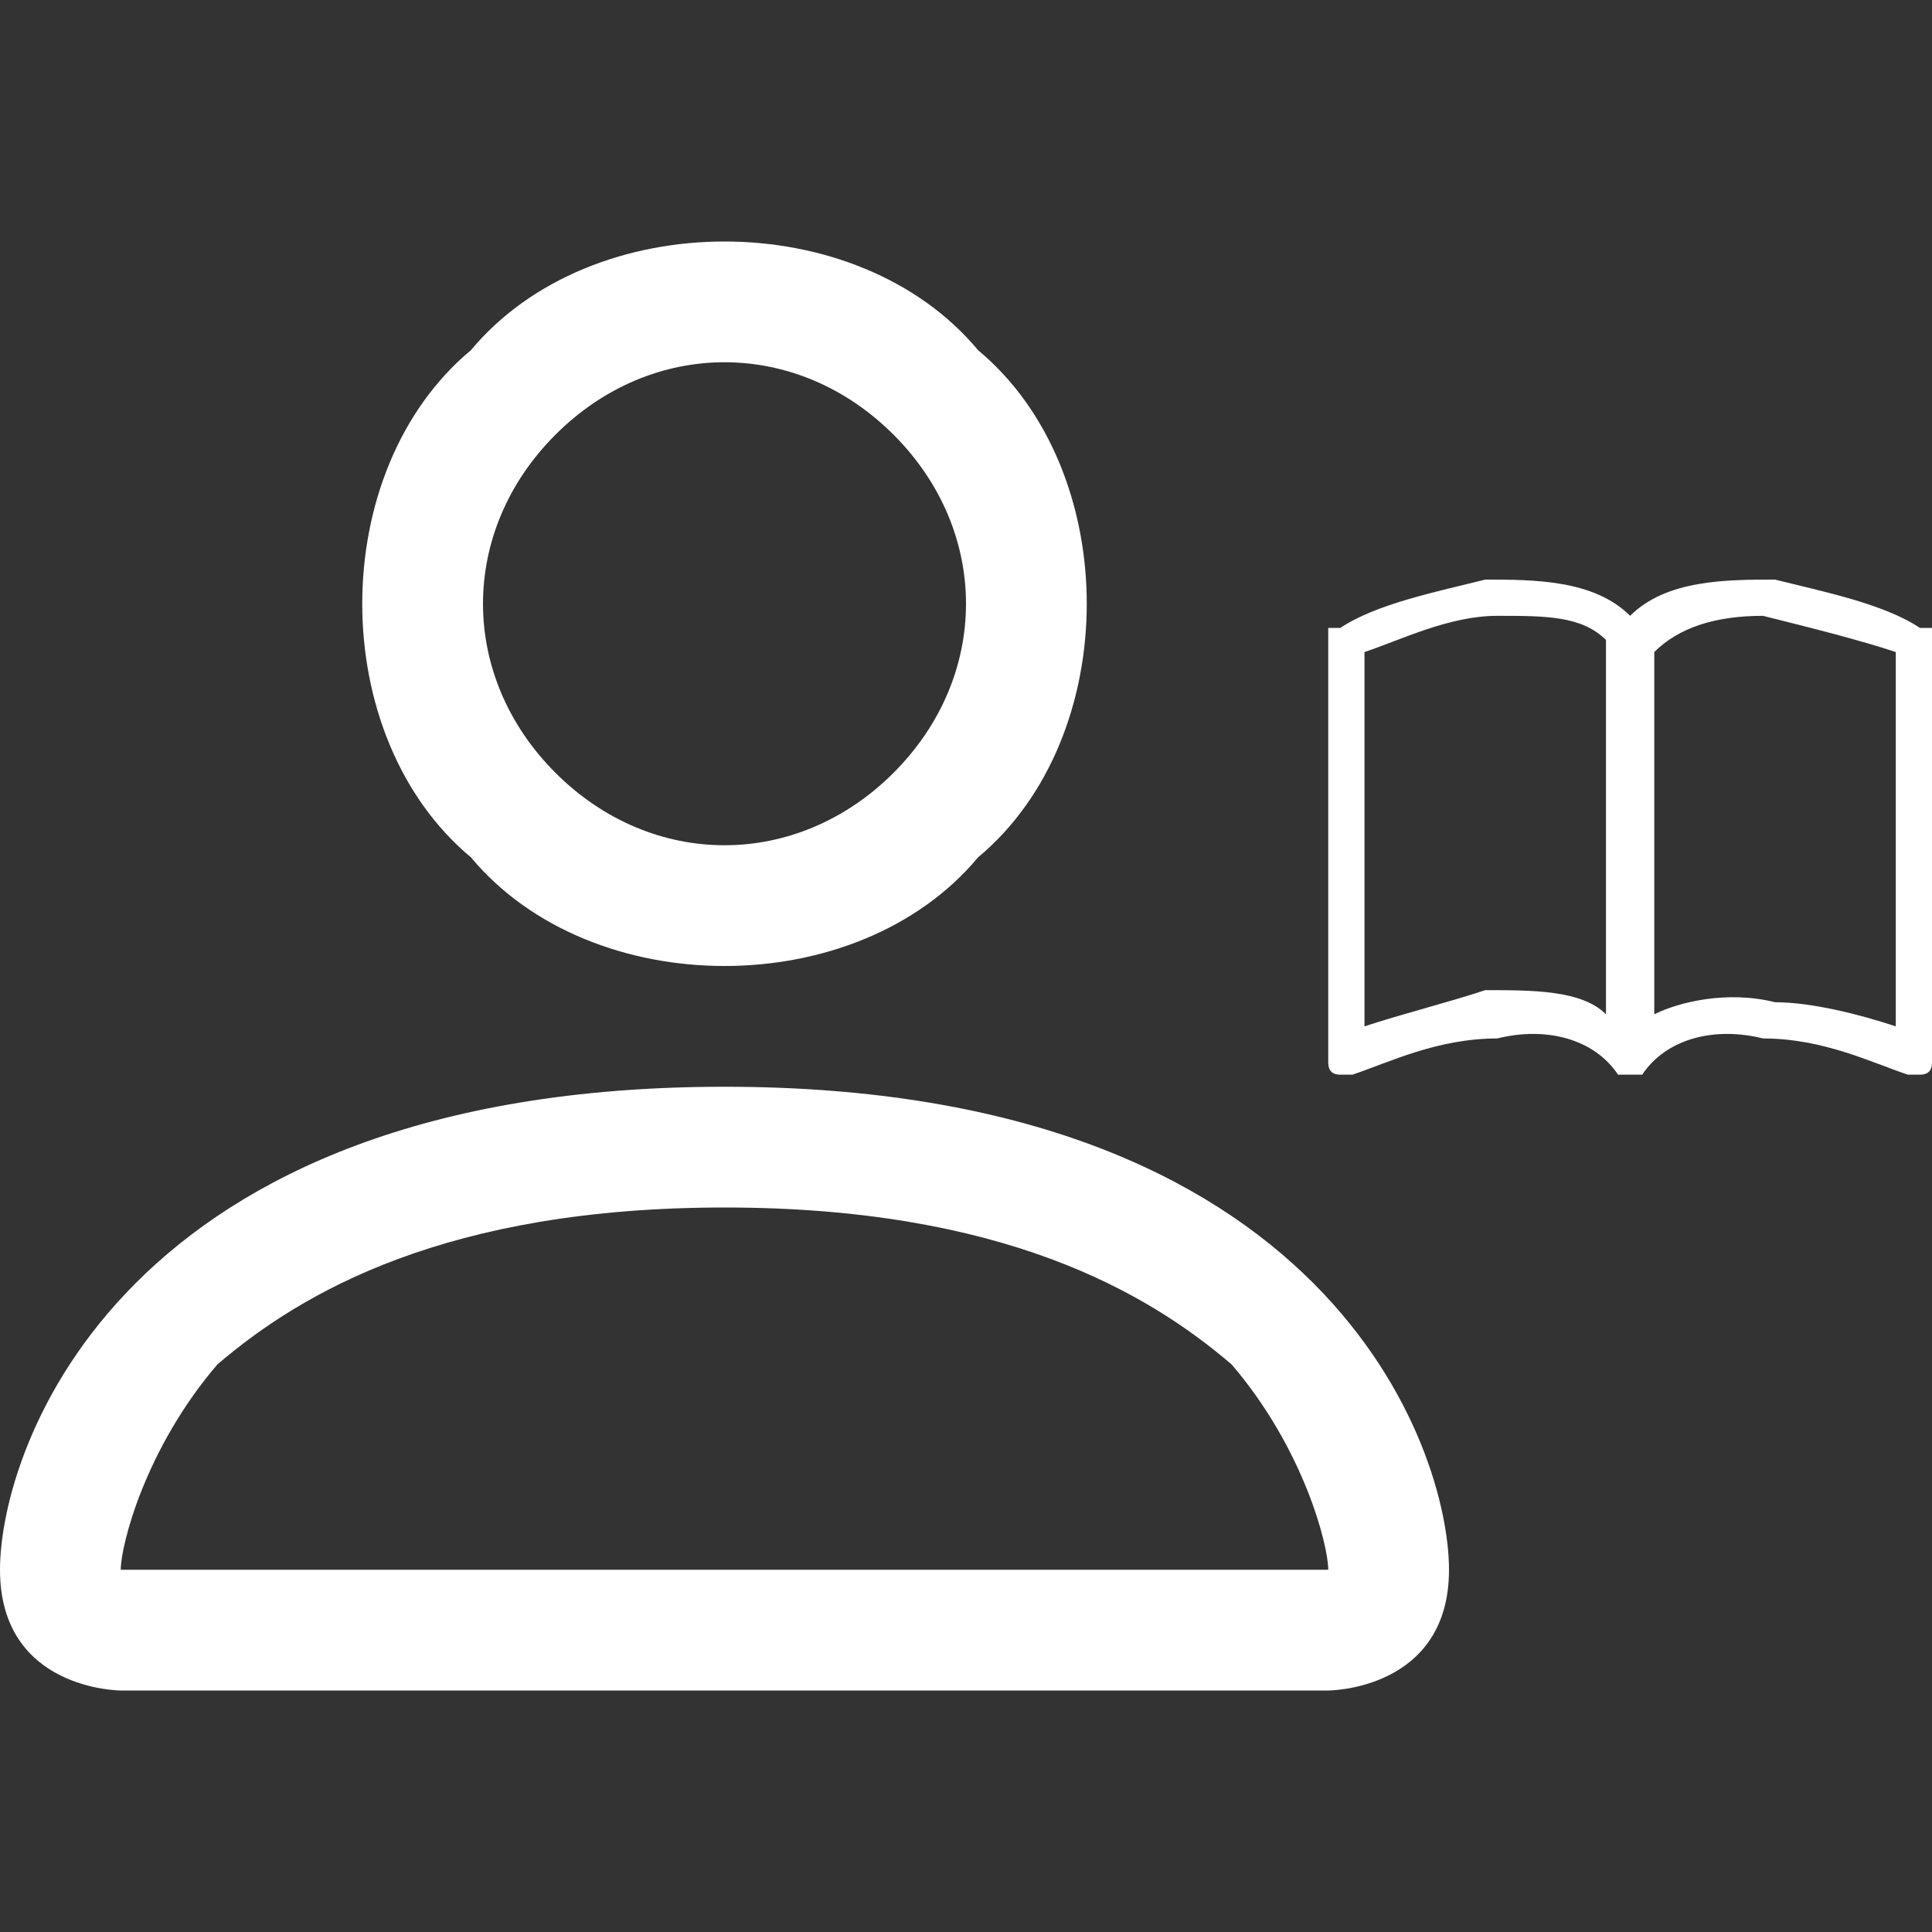 <svg version="1.2" xmlns="http://www.w3.org/2000/svg" viewBox="0 0 16 16" width="16" height="16">
	<rect x="0" y="0" width="16" height="16" fill="#333333" stroke="none"/>
	<title>person-x-svg</title>
	<style>
		.s0 { fill: #ffffff } 
	</style>
	<path id="Layer" fill-rule="evenodd" class="s0" d="m3.9 7.1c-0.6-0.5-0.9-1.3-0.9-2.1c0-0.8 0.3-1.6 0.9-2.1c0.5-0.6 1.3-0.9 2.1-0.9c0.8 0 1.6 0.3 2.1 0.9c0.6 0.5 0.9 1.3 0.9 2.1c0 0.8-0.3 1.6-0.9 2.1c-0.5 0.6-1.3 0.9-2.1 0.9c-0.8 0-1.6-0.3-2.1-0.9zm3.5-3.5c-0.4-0.4-0.9-0.6-1.4-0.6c-0.5 0-1 0.2-1.4 0.6c-0.4 0.4-0.6 0.9-0.6 1.4c0 0.5 0.2 1 0.6 1.4c0.4 0.4 0.9 0.6 1.4 0.6c0.5 0 1-0.2 1.4-0.6c0.4-0.4 0.6-0.9 0.6-1.4c0-0.5-0.2-1-0.6-1.4zm4.6 9.4c0 1-1 1-1 1h-10c0 0-1 0-1-1c0-1 1-4 6-4c5 0 6 3 6 4zm-1 0c0-0.2-0.2-1-0.8-1.7c-0.7-0.6-1.9-1.3-4.2-1.3c-2.3 0-3.5 0.7-4.2 1.3c-0.6 0.7-0.8 1.5-0.8 1.7z" />
	<path id="Layer" fill-rule="evenodd" class="s0" d="m14.7 4.8c0.4 0.1 0.9 0.2 1.2 0.4q0 0 0 0q0.1 0 0.1 0q0 0.1 0 0.1q0 0 0 0v3.5q0 0 0 0q0 0.1-0.1 0.1q0 0 0 0q-0.1 0-0.1 0c-0.3-0.1-0.7-0.3-1.2-0.3c-0.4-0.1-0.8 0-1 0.3q0 0 0 0q-0.1 0-0.1 0q0 0-0.1 0q0 0 0 0c-0.2-0.3-0.6-0.4-1-0.3c-0.5 0-0.9 0.2-1.2 0.3q0 0-0.1 0q0 0 0 0q-0.1 0-0.1-0.1q0 0 0 0v-3.5q0 0 0 0q0 0 0-0.1q0 0 0.1 0q0 0 0 0c0.3-0.2 0.8-0.3 1.2-0.4c0.4 0 0.9 0 1.2 0.3c0.3-0.3 0.8-0.3 1.2-0.3zm-1 3.6c0.2-0.1 0.6-0.2 1-0.1c0.3 0 0.7 0.1 1 0.2v-3.1c-0.3-0.1-0.7-0.2-1.1-0.3c-0.4 0-0.7 0.1-0.9 0.3zm-2.4 0.1c0.3-0.1 0.7-0.2 1-0.3c0.4 0 0.8 0 1 0.2v-3.1c-0.2-0.2-0.5-0.2-0.9-0.2c-0.4 0-0.8 0.2-1.1 0.3z" />
</svg>
